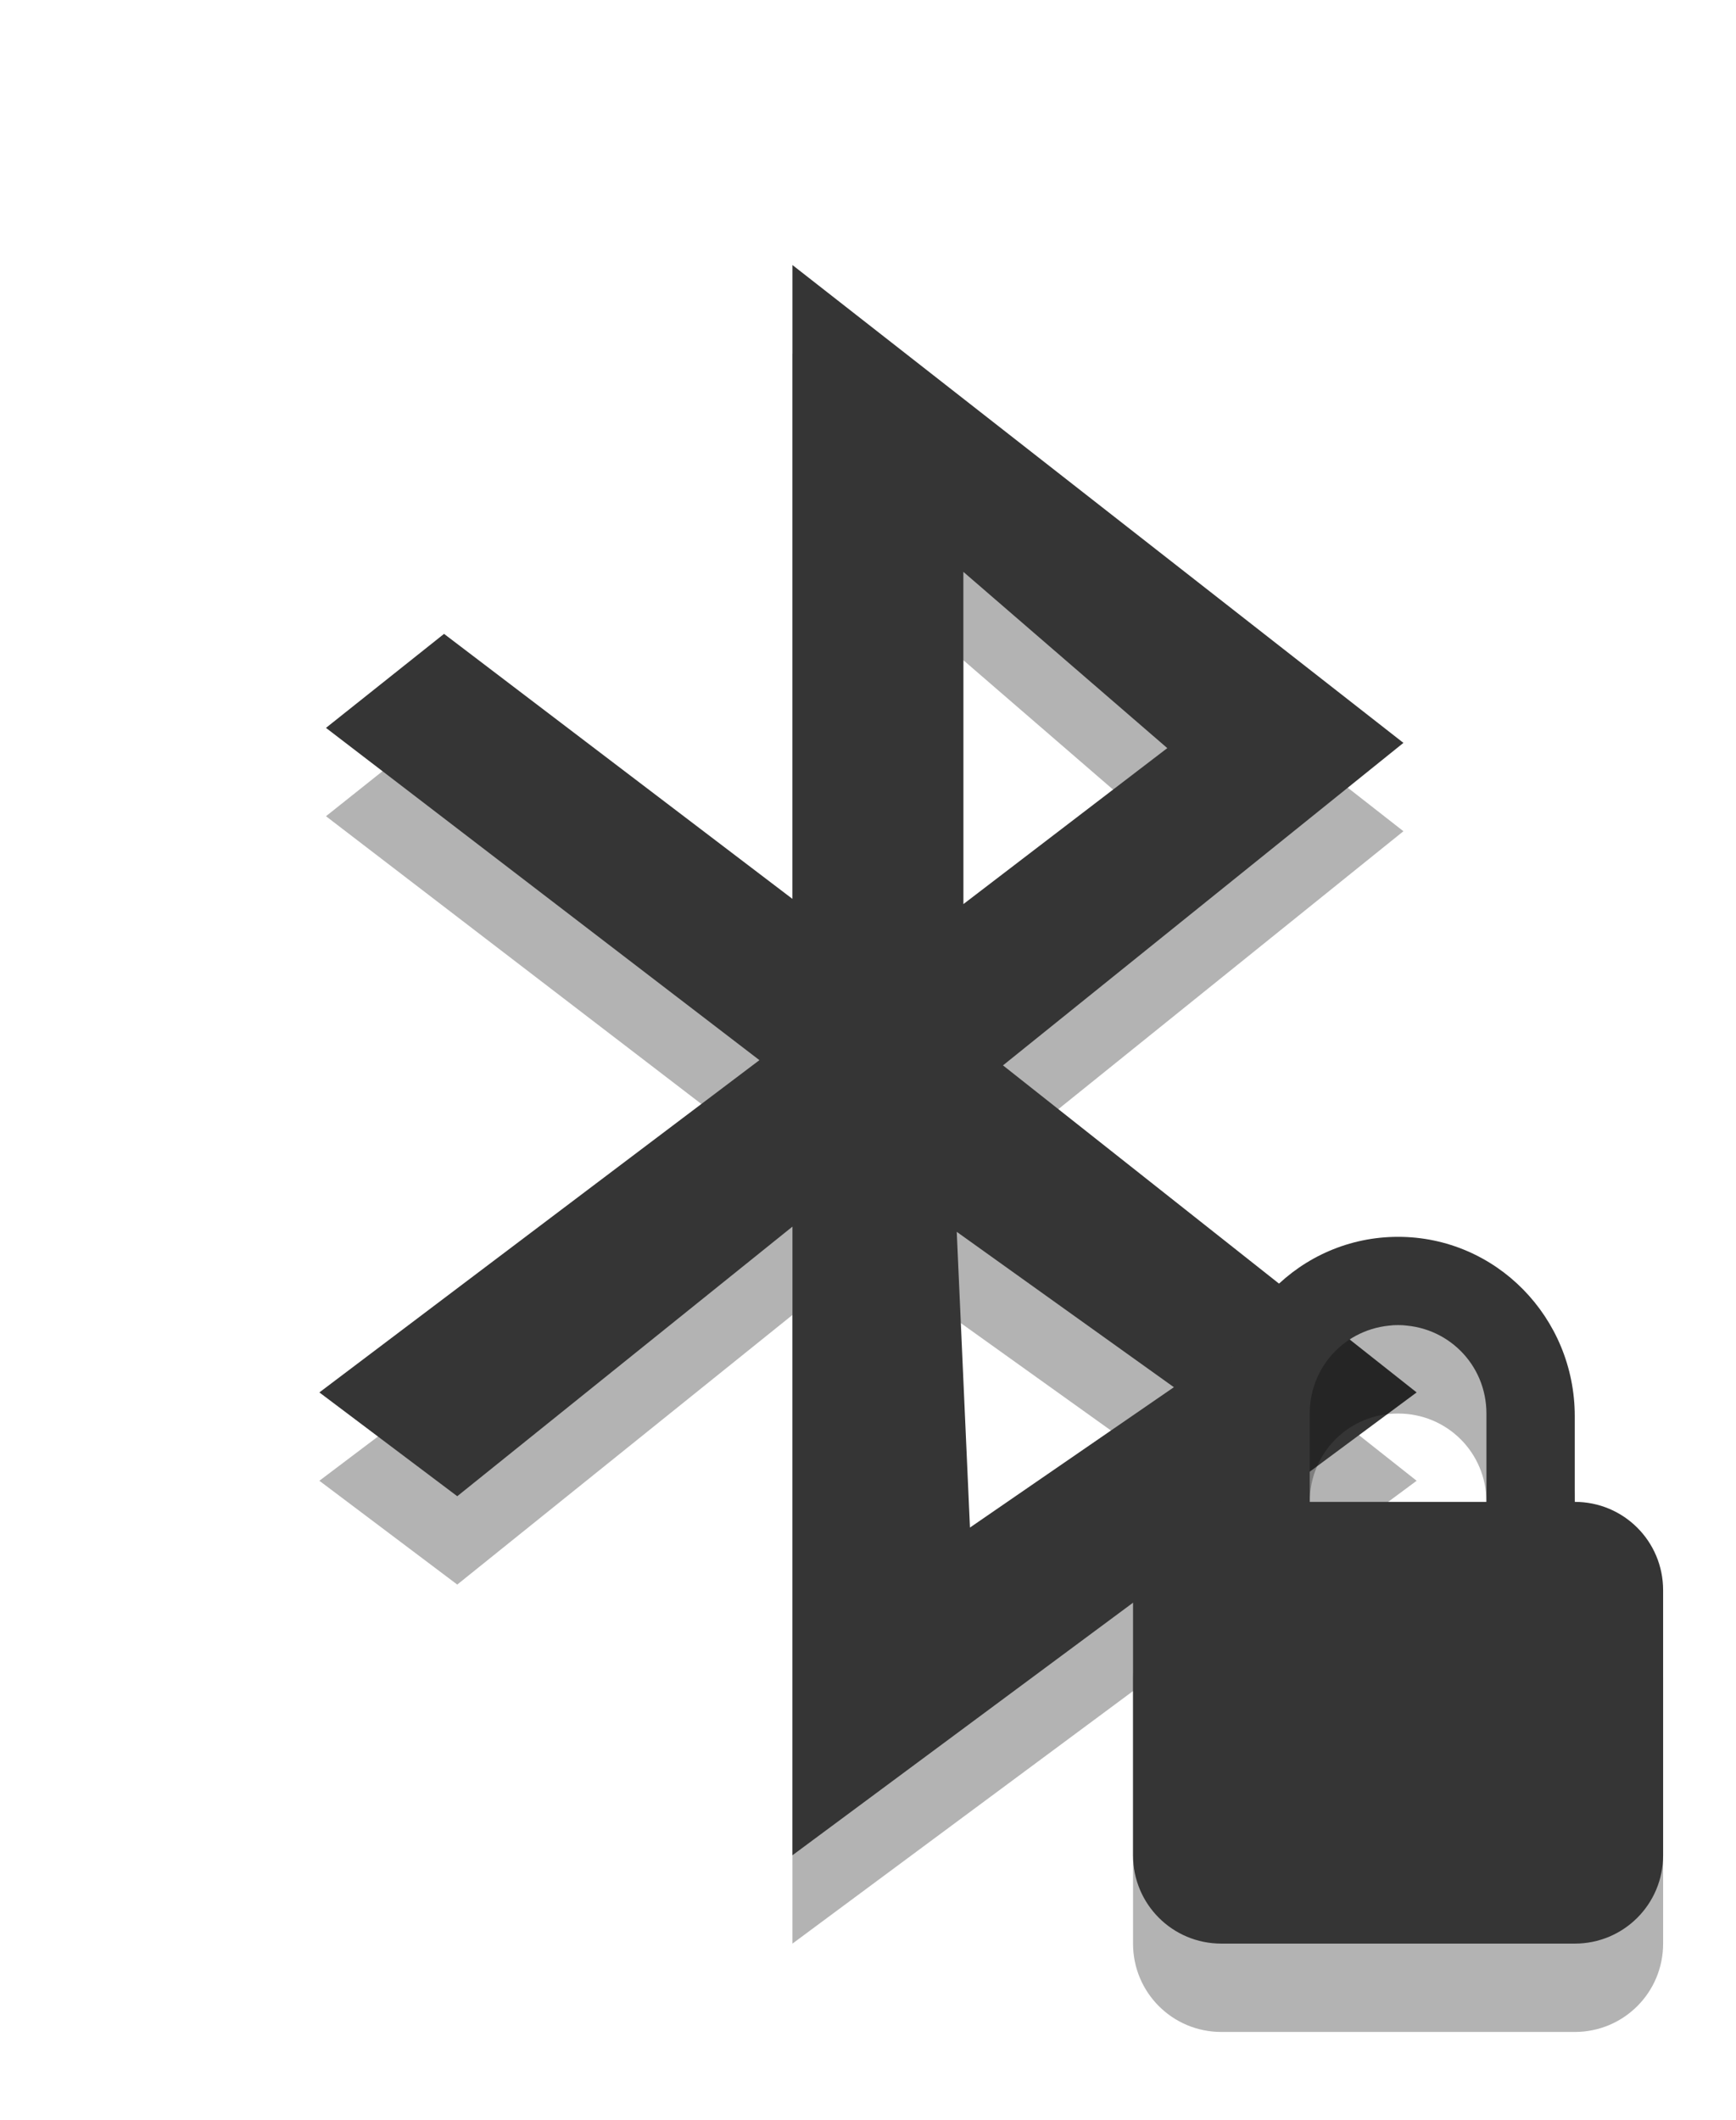 <?xml version="1.0" encoding="UTF-8" standalone="no"?>
<svg
   xmlns:dc="http://purl.org/dc/elements/1.1/"
   xmlns:cc="http://creativecommons.org/ns#"
   xmlns:rdf="http://www.w3.org/1999/02/22-rdf-syntax-ns#"
   xmlns:svg="http://www.w3.org/2000/svg"
   xmlns="http://www.w3.org/2000/svg"
   xmlns:sodipodi="http://sodipodi.sourceforge.net/DTD/sodipodi-0.dtd"
   xmlns:inkscape="http://www.inkscape.org/namespaces/inkscape"
   width="19.65"
   viewBox="0 0 19.65 24"
   height="24"
   id="svg6861"
   version="1.1"
   inkscape:version="0.91 r"
   sodipodi:docname="bluetooth-paired.svg">
  <defs
     id="defs6873" />
  <sodipodi:namedview
     pagecolor="#ffffff"
     bordercolor="#666666"
     borderopacity="1"
     objecttolerance="10"
     gridtolerance="10"
     guidetolerance="10"
     inkscape:pageopacity="0"
     inkscape:pageshadow="2"
     inkscape:window-width="1366"
     inkscape:window-height="747"
     id="namedview6871"
     showgrid="false"
     inkscape:zoom="10.727273"
     inkscape:cx="-6.194915"
     inkscape:cy="11"
     inkscape:window-x="0"
     inkscape:window-y="21"
     inkscape:window-maximized="1"
     inkscape:current-layer="svg6861" />
  <g
     style="opacity:0.3;fill:#000000;fill-opacity:1"
     transform="matrix(0.09,0,0,0.09,-1.695,20.2)"
     id="g6863">
    <path
       style="fill:#000000;fill-opacity:1;fill-rule:evenodd"
       d="m 118.499,-180 0,79.721 -43.819,-33.333 L 59.831,-121.79 114.345,-80 59,-38.211 l 17.341,13.055 42.158,-33.909 0,79.064 L 197,-38.211 144.977,-79.342 195.339,-119.902 118.499,-180 Z m 21.494,38.588 25.648,22.168 -25.648,19.622 0,-41.789 z m -0.831,83.005 27.309,19.54 -25.648,17.652 -1.661,-37.192 z"
       id="path6865"
       inkscape:connector-curvature="0" />
  </g>
  <g
     style="fill:#353535"
     transform="matrix(0.09,0,0,0.09,-1.695,19.2)"
     id="g6867">
    <path
       style="fill-rule:evenodd"
       d="m 118.499,-180 0,79.721 -43.819,-33.333 L 59.831,-121.79 114.345,-80 59,-38.211 l 17.341,13.055 42.158,-33.909 0,79.064 L 197,-38.211 144.977,-79.342 195.339,-119.902 118.499,-180 Z m 21.494,38.588 25.648,22.168 -25.648,19.622 0,-41.789 z m -0.831,83.005 27.309,19.54 -25.648,17.652 -1.661,-37.192 z"
       id="path6869"
       inkscape:connector-curvature="0" />
  </g>
  <g
     id="g8161"
     transform="translate(0.91,0.585)">
    <path
       id="path8130"
       d="m 14.915,14.415 c -1.108,0 -2,0.911 -2,2.031 l 0,0.969 c -0.554,0 -1,0.446 -1,1 l 0,3 c 0,0.554 0.446,1 1,1 l 4,0 c 0.554,0 1,-0.446 1,-1 l 0,-3 c 0,-0.554 -0.446,-1 -1,-1 l 0,-0.969 c 0,-1.12 -0.892,-2.031 -2,-2.031 z m 0,1 c 0.554,0 1,0.442 1,1 l 0,1 -2,0 0,-1 c 0,-0.558 0.446,-1 1,-1 z"
       style="opacity:0.3;fill:#000000;fill-opacity:1"
       inkscape:connector-curvature="0" />
    <path
       id="path8132"
       d="m 14.915,13.415 c -1.108,0 -2,0.911 -2,2.031 l 0,0.969 c -0.554,0 -1,0.446 -1,1 l 0,3 c 0,0.554 0.446,1 1,1 l 4,0 c 0.554,0 1,-0.446 1,-1 l 0,-3 c 0,-0.554 -0.446,-1 -1,-1 l 0,-0.969 c 0,-1.12 -0.892,-2.031 -2,-2.031 z m 0,1 c 0.554,0 1,0.442 1,1 l 0,1 -2,0 0,-1 c 0,-0.558 0.446,-1 1,-1 z"
       style="fill:#353535"
       inkscape:connector-curvature="0" />
  </g>
</svg>
